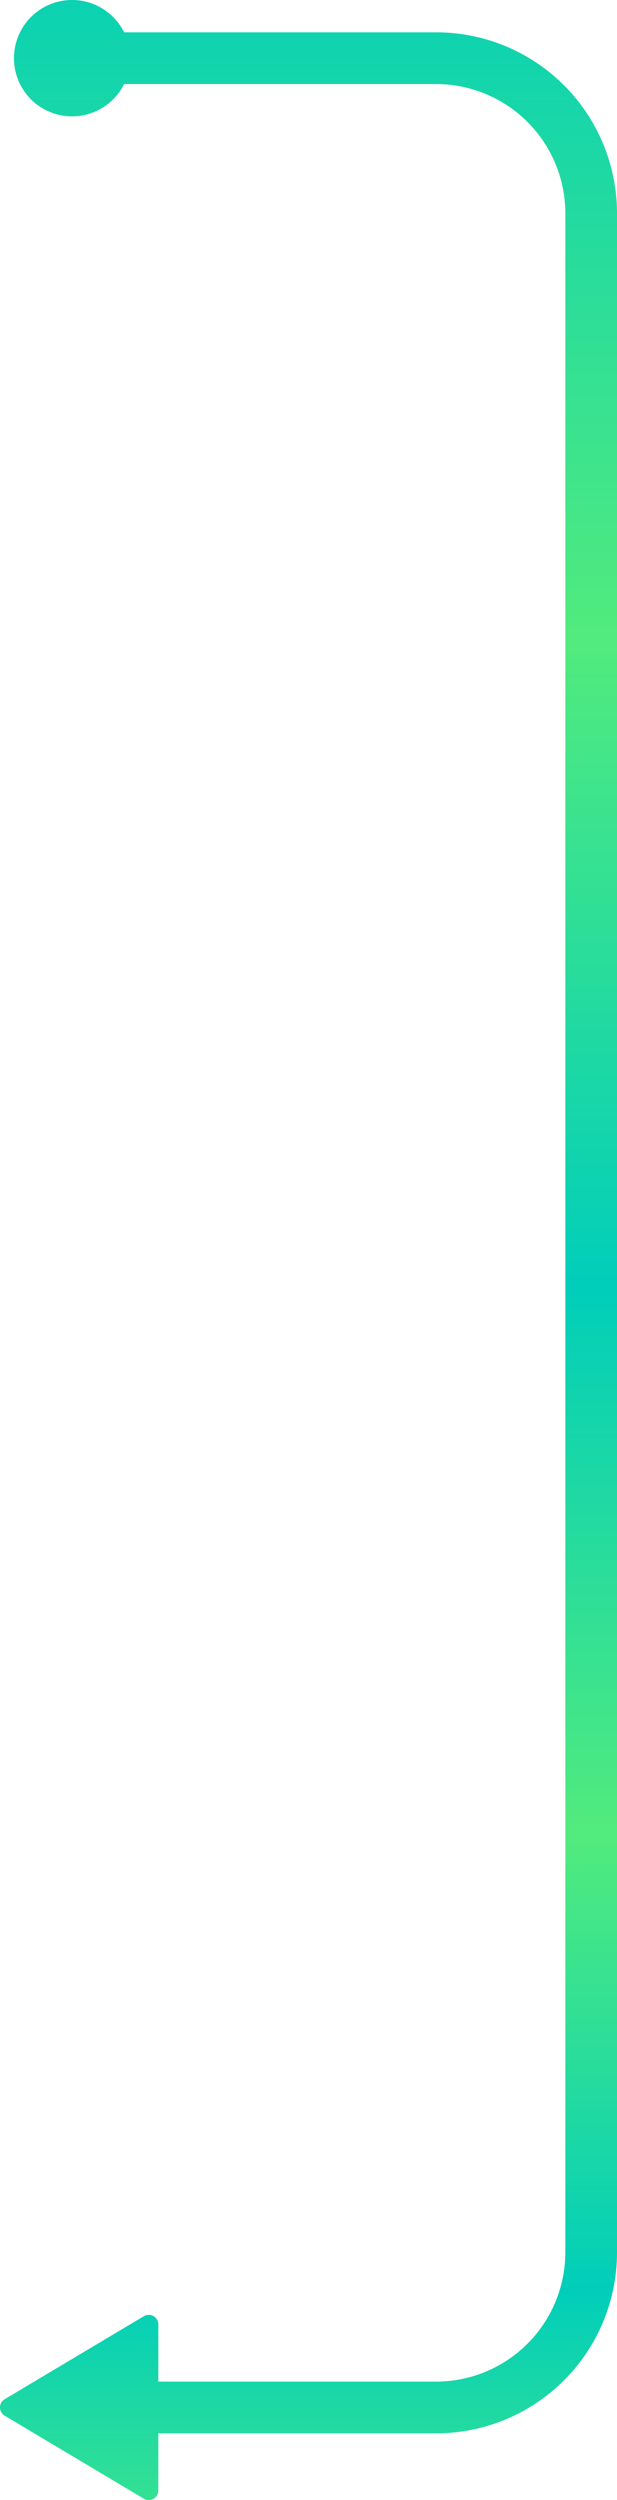 <svg xmlns="http://www.w3.org/2000/svg" xmlns:xlink="http://www.w3.org/1999/xlink" width="64.436" height="260.74" viewBox="0 0 64.436 260.74">
  <defs>
    <linearGradient id="linear-gradient" x1="0.5" x2="0.5" y2="1.007" gradientUnits="objectBoundingBox">
      <stop offset="0" stop-color="#52eb7d"/>
      <stop offset="0" stop-color="#00ceba"/>
      <stop offset="0.272" stop-color="#52eb7d"/>
      <stop offset="0.51" stop-color="#00ceba"/>
      <stop offset="0.711" stop-color="#52eb7d"/>
      <stop offset="0.879" stop-color="#00ceba"/>
      <stop offset="1" stop-color="#52eb7d"/>
    </linearGradient>
  </defs>
  <path id="Path_173" data-name="Path 173" d="M45.552,3.371H12.961a6.068,6.068,0,1,0,0,5.395H45.554A13.5,13.5,0,0,1,59.041,22.253V234.9a13.5,13.5,0,0,1-13.487,13.487H16.533v-5.961a1,1,0,0,0-1.512-.859L.488,250.222a1,1,0,0,0,0,1.718L15.021,260.6a1,1,0,0,0,1.512-.86v-5.96H45.556A18.881,18.881,0,0,0,64.436,234.9V22.251A18.882,18.882,0,0,0,45.552,3.371" transform="translate(0)" fill="url(#linear-gradient)"/>
</svg>
